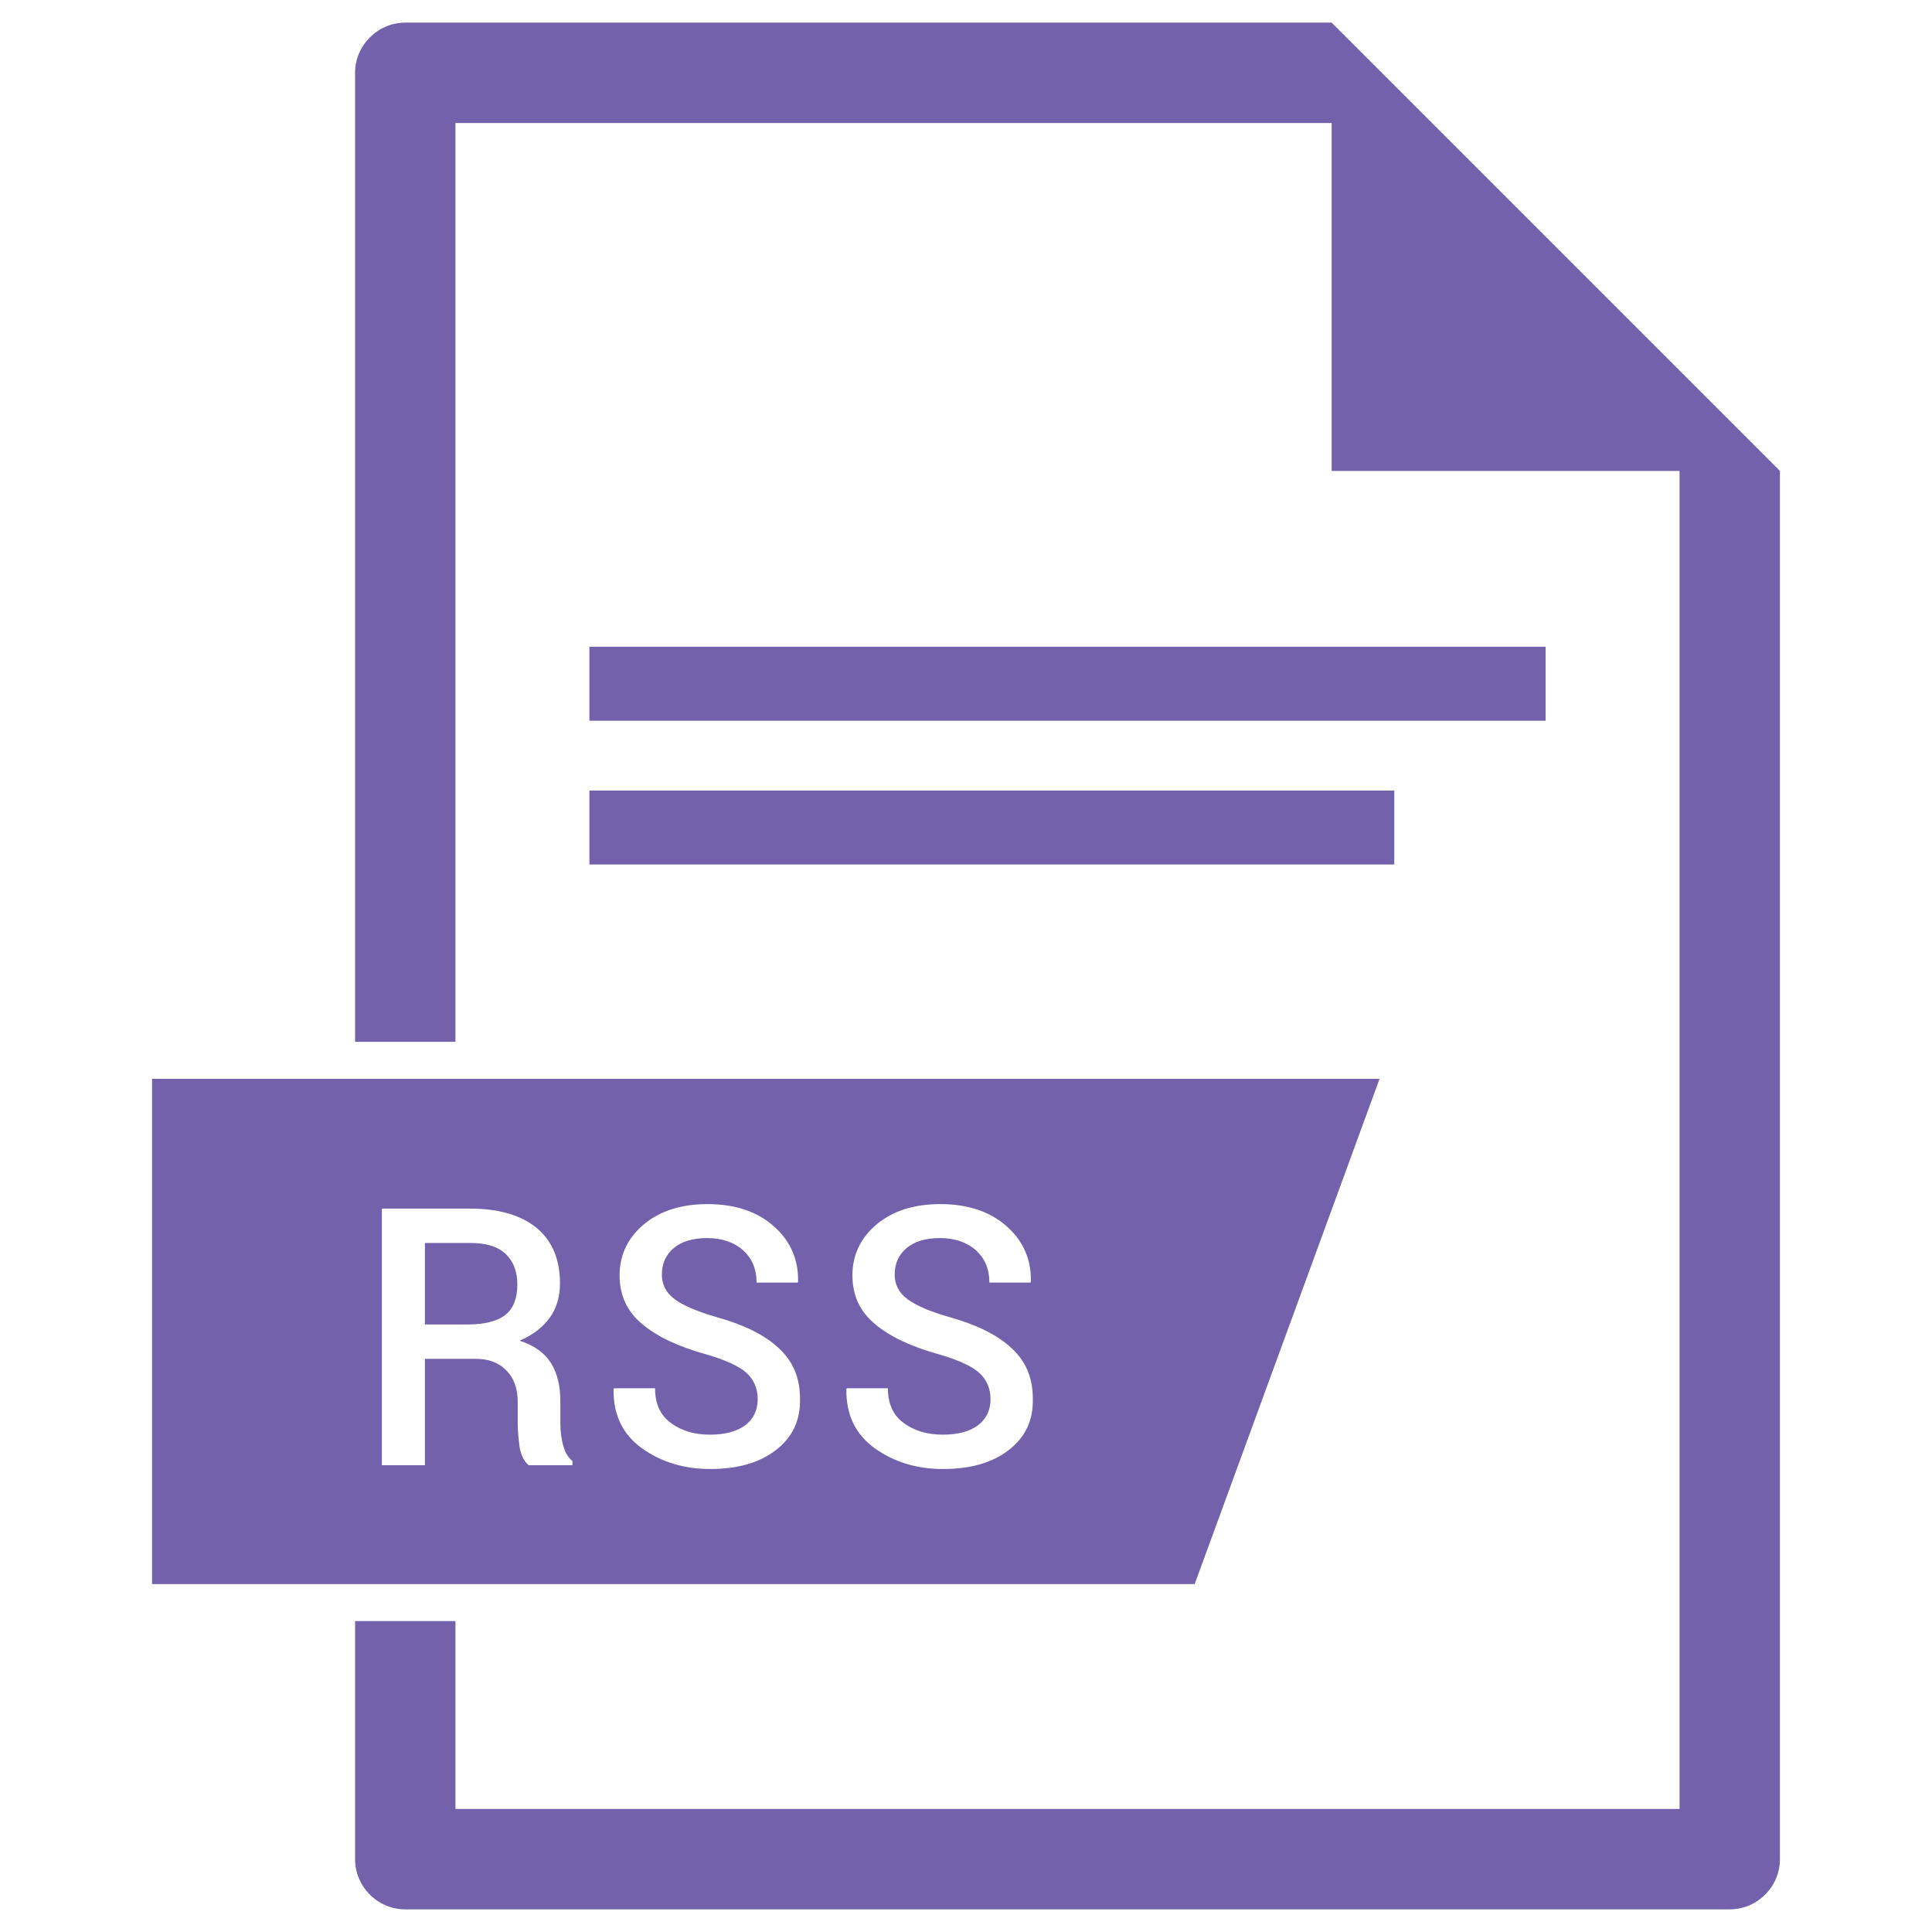<?xml version="1.0" ?><svg id="Layer_1" style="enable-background:new 0 0 512 512;" version="1.1" viewBox="0 0 512 512" xml:space="preserve" xmlns="http://www.w3.org/2000/svg" xmlns:xlink="http://www.w3.org/1999/xlink"><style type="text/css">
	.st0{fill:#7361AB;}
</style><g id="XMLID_629_"><path class="st0" d="M365.6,285.9H40.3v133.9h276.3L365.6,285.9z M151.8,388.3h-11.7c-1.2-1-2-2.6-2.4-4.8   c-0.3-2.2-0.5-4.4-0.5-6.5v-5.5c0-3.5-1-6.3-3-8.3c-2-2.1-4.7-3.1-8.2-3.1h-13.4v28.2h-11.4v-68h23.4c7.6,0,13.4,1.7,17.6,5.1   c4.1,3.4,6.2,8.3,6.2,14.7c0,3.5-0.9,6.6-2.7,9.1c-1.8,2.5-4.5,4.6-8,6.1c3.8,1.2,6.6,3.2,8.3,5.9c1.7,2.7,2.5,6.1,2.5,10.2v5.7   c0,2,0.2,3.9,0.7,5.8c0.5,1.9,1.3,3.3,2.5,4.3V388.3z M205.6,384.3c-4.4,3.4-10.2,5-17.4,5c-6.9,0-12.9-1.8-18.1-5.5   c-5.1-3.7-7.6-8.9-7.5-15.6l0.1-0.3h10.9c0,4.1,1.4,7.2,4.2,9.2c2.8,2.1,6.3,3.1,10.3,3.1c4,0,7.1-0.8,9.4-2.5   c2.2-1.7,3.3-4,3.3-6.9c0-2.8-1-5.2-3-7c-2-1.8-5.6-3.4-10.7-4.9c-7.3-2-13-4.7-16.9-8c-4-3.3-6-7.6-6-12.9c0-5.5,2.2-10,6.5-13.6   c4.4-3.6,10-5.3,16.8-5.3c7.4,0,13.2,2,17.6,5.9c4.4,3.9,6.5,8.8,6.4,14.6l-0.1,0.3h-10.9c0-3.6-1.2-6.4-3.6-8.6   c-2.4-2.1-5.6-3.2-9.5-3.2c-3.8,0-6.8,0.9-8.9,2.7c-2.1,1.8-3.1,4.1-3.1,7c0,2.6,1.1,4.8,3.4,6.5c2.3,1.7,6,3.3,11.3,4.8   c7.1,2,12.6,4.7,16.3,8.2c3.7,3.4,5.6,7.8,5.6,13.2C212.2,376.4,210,380.9,205.6,384.3z M267.3,384.3c-4.4,3.4-10.2,5-17.4,5   c-6.9,0-12.9-1.8-18.1-5.5c-5.1-3.7-7.6-8.9-7.5-15.6l0.1-0.3h10.9c0,4.1,1.4,7.2,4.2,9.2c2.8,2.1,6.3,3.1,10.3,3.1   c4,0,7.1-0.8,9.4-2.5c2.2-1.7,3.3-4,3.3-6.9c0-2.8-1-5.2-3-7c-2-1.8-5.6-3.4-10.7-4.9c-7.3-2-13-4.7-16.9-8c-4-3.3-6-7.6-6-12.9   c0-5.5,2.2-10,6.5-13.6c4.4-3.6,10-5.3,16.8-5.3c7.4,0,13.2,2,17.6,5.9c4.4,3.9,6.5,8.8,6.4,14.6l-0.1,0.3h-10.9   c0-3.6-1.2-6.4-3.6-8.6c-2.4-2.1-5.6-3.2-9.5-3.2c-3.8,0-6.8,0.9-8.9,2.7c-2.1,1.8-3.1,4.1-3.1,7c0,2.6,1.1,4.8,3.4,6.5   c2.3,1.7,6,3.3,11.3,4.8c7.1,2,12.6,4.7,16.3,8.2c3.7,3.4,5.6,7.8,5.6,13.2C273.9,376.4,271.7,380.9,267.3,384.3z" id="XMLID_634_"/><path class="st0" d="M124.7,329.4h-12.1V351h11.4c4.5,0,7.9-0.9,10-2.6c2.1-1.7,3.1-4.4,3.1-8c0-3.4-1-6.1-3.1-8.1   C132,330.4,128.9,329.4,124.7,329.4z" id="XMLID_633_"/><path class="st0" d="M352.9,6L352.9,6H107.4c-7.3,0-13.3,6-13.3,13.3v256.8h26.6V32.6h232.2v92.2h92.2v354.6H120.7   v-49.8H94.1v63.1c0,7.3,6,13.3,13.3,13.3h351c7.3,0,13.3-6,13.3-13.3V124.8L352.9,6z" id="XMLID_632_"/><rect class="st0" height="19.6" id="XMLID_631_" width="253.4" x="156.2" y="171.4"/><rect class="st0" height="19.6" id="XMLID_630_" width="213.3" x="156.2" y="209.5"/></g></svg>